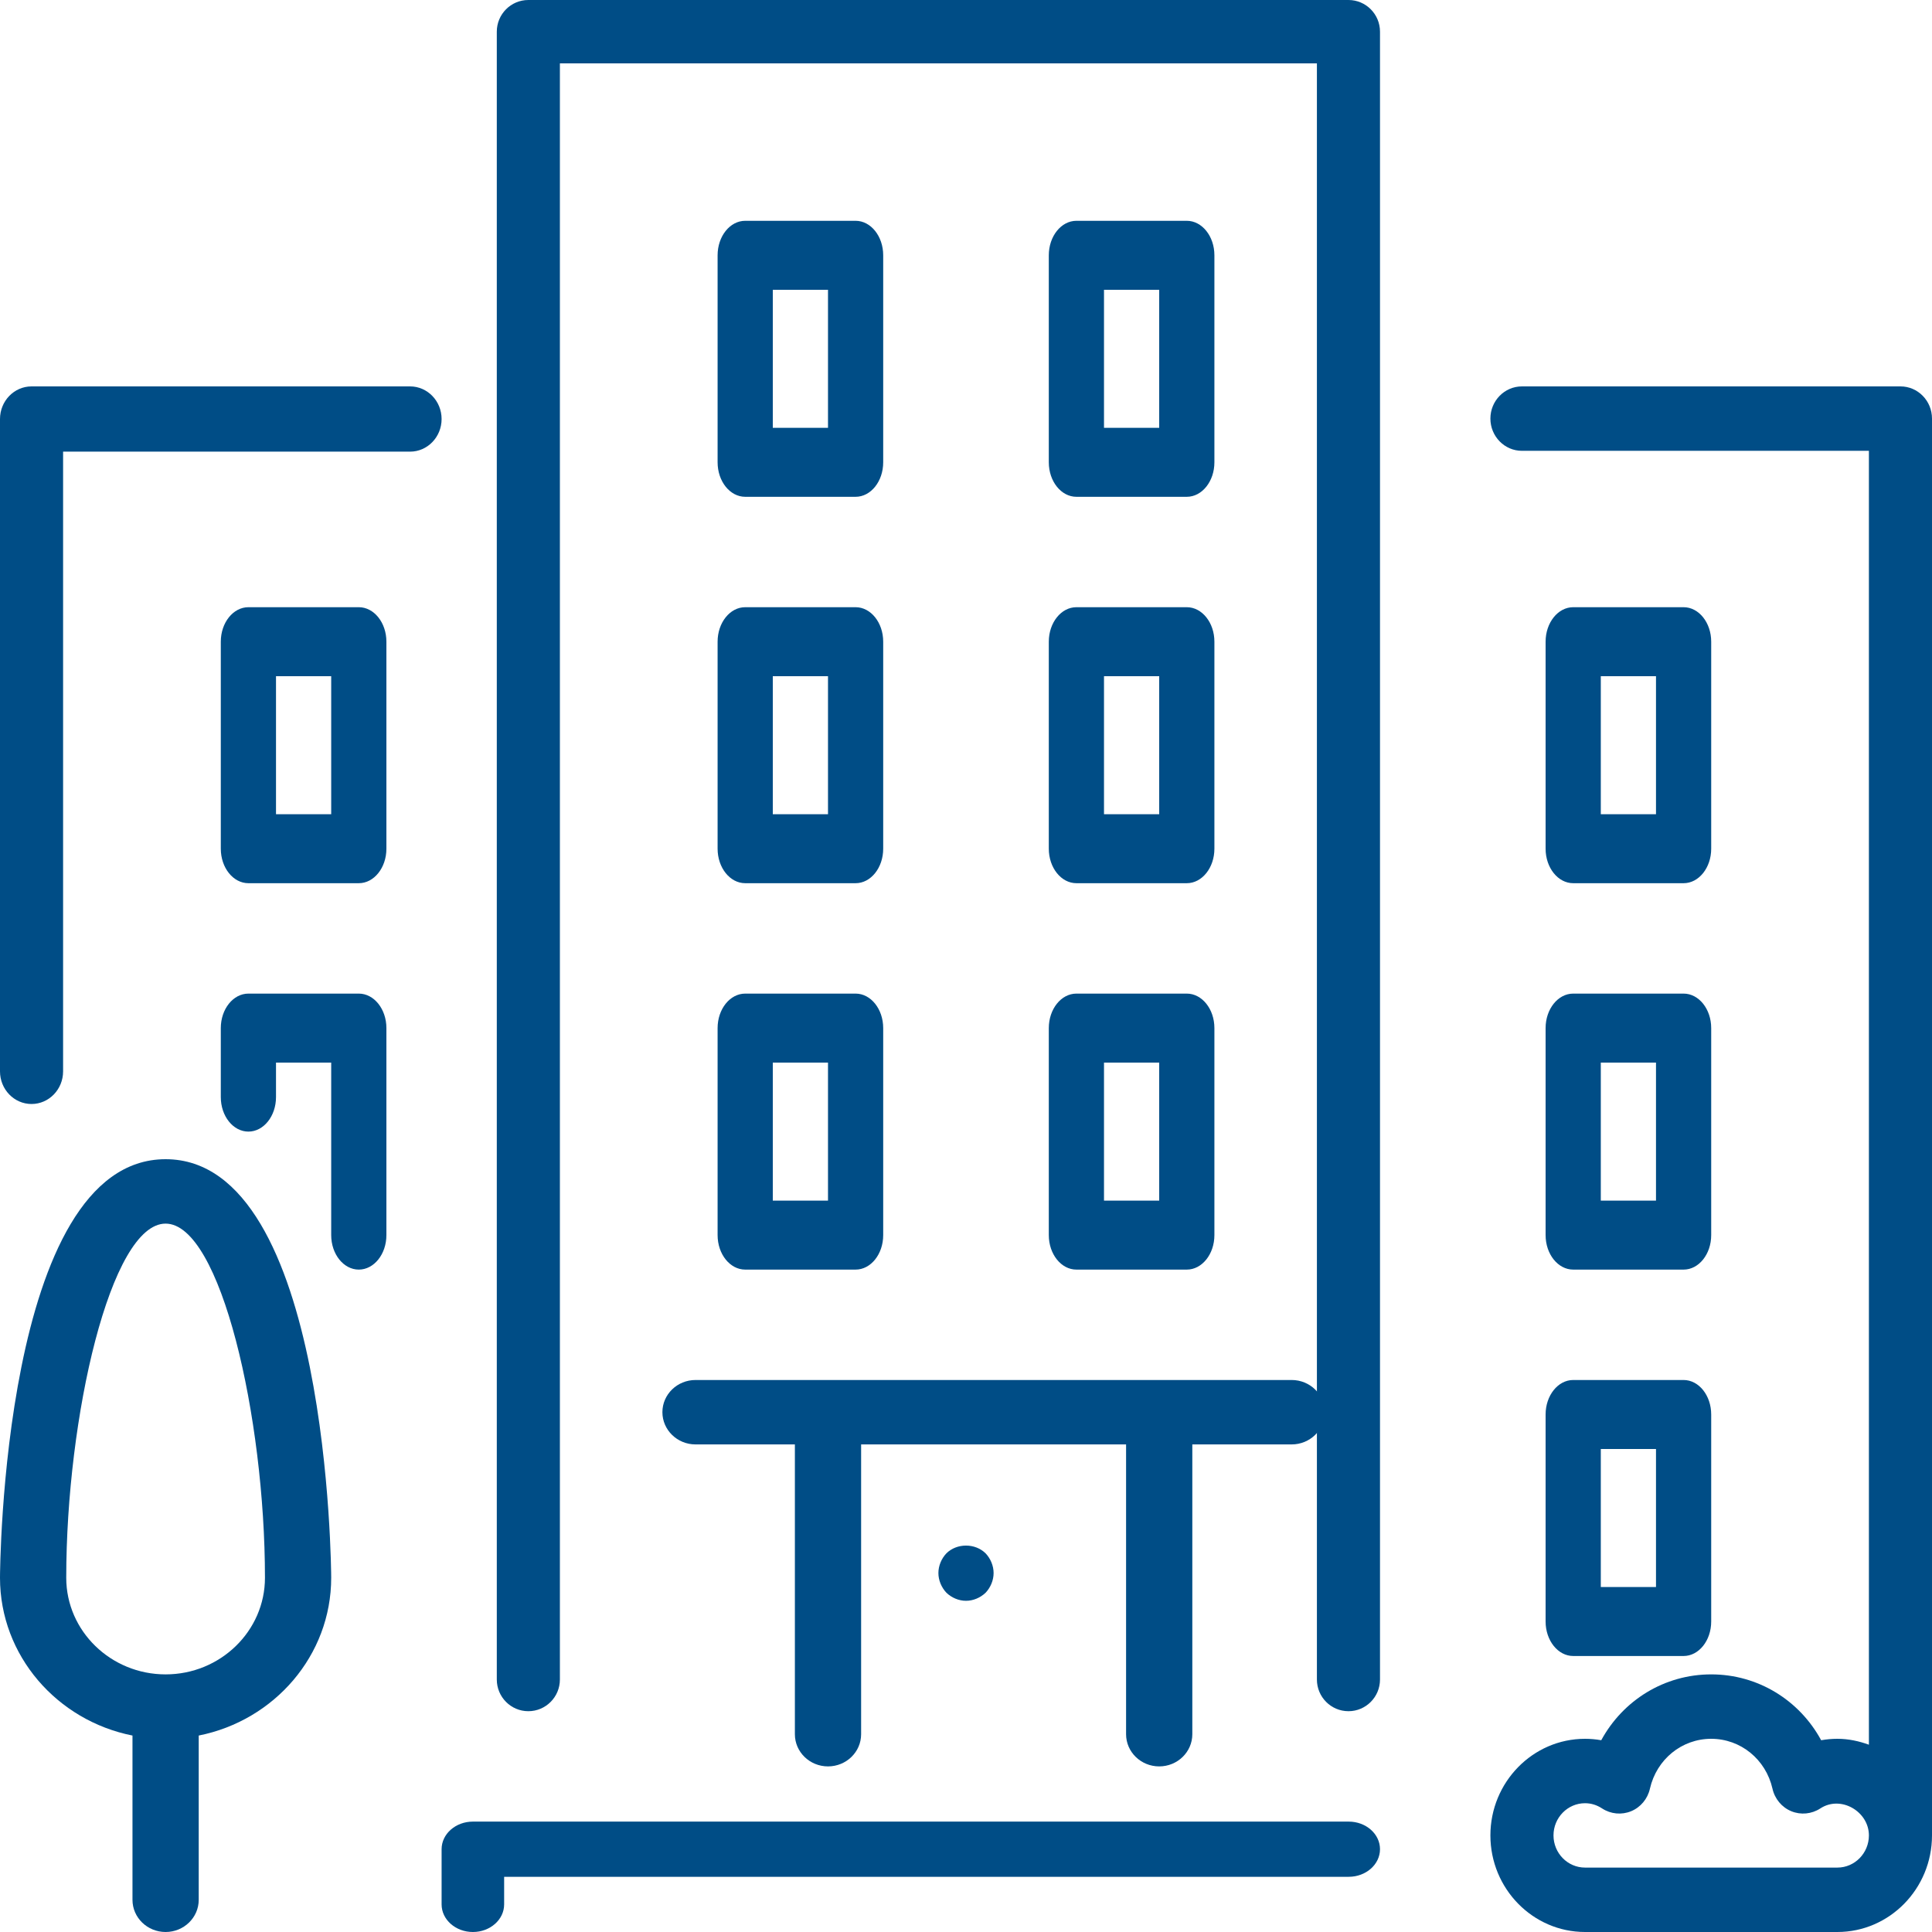 <?xml version="1.0" encoding="UTF-8"?>
<svg width="35px" height="35px" viewBox="0 0 35 35" version="1.1" xmlns="http://www.w3.org/2000/svg" xmlns:xlink="http://www.w3.org/1999/xlink">
    <!-- Generator: Sketch 51.2 (57519) - http://www.bohemiancoding.com/sketch -->
    <title>building-2</title>
    <desc>Created with Sketch.</desc>
    <defs></defs>
    <g id="Selected" stroke="none" stroke-width="1" fill="none" fill-rule="evenodd">
        <g id="MyTax-Services-Copy-3" transform="translate(-1062, -1024)" fill="#004D86" fill-rule="nonzero">
            <g id="Group-9" transform="translate(1062, 1024)">
                <g id="building-2">
                    <path d="M24.433,33 L8.567,33 C8.254,33 8,33.224 8,33.5 L8,34.5 C8,34.776 8.254,35 8.567,35 C8.879,35 9.133,34.776 9.133,34.5 L9.133,34 L24.433,34 C24.746,34 25,33.776 25,33.5 C25,33.224 24.746,33 24.433,33 Z" id="Shape"></path>
                    <path d="M13,15.375 C13,15.72 13.224,16 13.5,16 L15.5,16 C15.776,16 16,15.72 16,15.375 L16,11.625 C16,11.28 15.776,11 15.5,11 L13.5,11 C13.224,11 13,11.28 13,11.625 L13,15.375 L13,15.375 Z M14,12.25 L15,12.25 L15,14.75 L14,14.75 L14,12.25 Z" id="Shape"></path>
                    <path d="M7.429,7 L0.571,7 C0.256,7 0,7.265 0,7.591 L0,19.409 C0,19.735 0.256,20 0.571,20 C0.887,20 1.143,19.735 1.143,19.409 L1.143,8.182 L7.429,8.182 C7.744,8.182 8,7.917 8,7.591 C8,7.265 7.744,7 7.429,7 Z" id="Shape"></path>
                    <path d="M28,29.375 C28,29.72 28.224,30 28.5,30 L30.5,30 C30.776,30 31,29.72 31,29.375 L31,25.625 C31,25.28 30.776,25 30.5,25 L28.5,25 C28.224,25 28,25.28 28,25.625 L28,29.375 Z M29,26.25 L30,26.25 L30,28.75 L29,28.75 L29,26.25 Z" id="Shape"></path>
                    <path d="M3,21 C0.034,21 0,28.508 0,28.583 C0,29.992 1.033,31.17 2.4,31.441 L2.4,34.417 C2.4,34.739 2.669,35 3,35 C3.331,35 3.6,34.739 3.6,34.417 L3.6,31.441 C4.967,31.17 6,29.992 6,28.583 C6,28.508 5.966,21 3,21 Z M3,30.333 C2.008,30.333 1.2,29.548 1.2,28.583 C1.2,25.677 2.003,22.167 3,22.167 C3.997,22.167 4.8,25.677 4.8,28.583 C4.8,29.548 3.992,30.333 3,30.333 Z" id="Shape"></path>
                    <path d="M6.5,18 L4.5,18 C4.224,18 4,18.28 4,18.625 L4,19.875 C4,20.22 4.224,20.5 4.5,20.5 C4.776,20.5 5,20.22 5,19.875 L5,19.25 L6,19.25 L6,22.375 C6,22.72 6.224,23 6.5,23 C6.776,23 7,22.72 7,22.375 L7,18.625 C7,18.28 6.776,18 6.5,18 Z" id="Shape"></path>
                    <path d="M28.5,16 L30.5,16 C30.776,16 31,15.72 31,15.375 L31,11.625 C31,11.28 30.776,11 30.5,11 L28.5,11 C28.224,11 28,11.28 28,11.625 L28,15.375 C28,15.72 28.224,16 28.5,16 Z M29,12.25 L30,12.25 L30,14.75 L29,14.75 L29,12.25 Z" id="Shape"></path>
                    <path d="M6.5,11 L4.5,11 C4.224,11 4,11.28 4,11.625 L4,15.375 C4,15.72 4.224,16 4.5,16 L6.5,16 C6.776,16 7,15.72 7,15.375 L7,11.625 C7,11.28 6.776,11 6.5,11 Z M6,14.75 L5,14.75 L5,12.25 L6,12.25 L6,14.75 L6,14.75 Z" id="Shape"></path>
                    <path d="M19,15.375 C19,15.72 19.224,16 19.5,16 L21.5,16 C21.776,16 22,15.72 22,15.375 L22,11.625 C22,11.28 21.776,11 21.5,11 L19.5,11 C19.224,11 19,11.28 19,11.625 L19,15.375 Z M20,12.25 L21,12.25 L21,14.75 L20,14.75 L20,12.25 Z" id="Shape"></path>
                    <path d="M34.429,7 L27.571,7 C27.256,7 27,7.261 27,7.583 C27,7.905 27.256,8.167 27.571,8.167 L33.857,8.167 L33.857,31.607 C33.678,31.542 33.487,31.5 33.286,31.5 C33.187,31.5 33.089,31.509 32.992,31.526 C32.598,30.801 31.848,30.333 31,30.333 C30.153,30.333 29.402,30.801 29.008,31.526 C28.912,31.509 28.813,31.5 28.714,31.5 C27.769,31.5 27,32.285 27,33.25 C27,34.215 27.769,35 28.714,35 L33.286,35 C34.231,35 35,34.215 35,33.25 L35,7.583 C35,7.261 34.744,7 34.429,7 Z M33.286,33.833 L28.714,33.833 C28.399,33.833 28.143,33.571 28.143,33.25 C28.143,32.929 28.399,32.667 28.714,32.667 C28.824,32.667 28.928,32.699 29.024,32.762 C29.181,32.864 29.376,32.883 29.549,32.812 C29.721,32.741 29.849,32.588 29.89,32.403 C30.011,31.872 30.467,31.5 31,31.5 C31.533,31.5 31.989,31.872 32.11,32.403 C32.151,32.588 32.279,32.741 32.451,32.812 C32.623,32.883 32.819,32.864 32.976,32.762 C33.348,32.517 33.857,32.817 33.857,33.25 C33.857,33.571 33.601,33.833 33.286,33.833 Z" id="Shape"></path>
                    <path d="M19.5,9 L21.5,9 C21.776,9 22,8.72 22,8.375 L22,4.625 C22,4.28 21.776,4 21.5,4 L19.5,4 C19.224,4 19,4.28 19,4.625 L19,8.375 C19,8.72 19.224,9 19.5,9 Z M20,5.25 L21,5.25 L21,7.75 L20,7.75 L20,5.25 Z" id="Shape"></path>
                    <path d="M19,22.375 C19,22.72 19.224,23 19.5,23 L21.5,23 C21.776,23 22,22.72 22,22.375 L22,18.625 C22,18.28 21.776,18 21.5,18 L19.5,18 C19.224,18 19,18.28 19,18.625 L19,22.375 Z M20,19.25 L21,19.25 L21,21.75 L20,21.75 L20,19.25 Z" id="Shape"></path>
                    <path d="M13.5,9 L15.5,9 C15.776,9 16,8.72 16,8.375 L16,4.625 C16,4.28 15.776,4 15.5,4 L13.5,4 C13.224,4 13,4.28 13,4.625 L13,8.375 C13,8.72 13.224,9 13.5,9 Z M14,5.25 L15,5.25 L15,7.75 L14,7.75 L14,5.25 Z" id="Shape"></path>
                    <path d="M17.145,28.14 C17.055,28.235 17,28.366 17,28.497 C17,28.628 17.055,28.758 17.145,28.854 C17.24,28.945 17.37,29 17.5,29 C17.63,29 17.76,28.945 17.855,28.854 C17.945,28.759 18,28.628 18,28.497 C18,28.366 17.945,28.235 17.855,28.14 C17.665,27.953 17.335,27.953 17.145,28.14 Z" id="Shape"></path>
                    <path d="M13,22.375 C13,22.72 13.224,23 13.5,23 L15.5,23 C15.776,23 16,22.72 16,22.375 L16,18.625 C16,18.28 15.776,18 15.5,18 L13.5,18 C13.224,18 13,18.28 13,18.625 L13,22.375 L13,22.375 Z M14,19.25 L15,19.25 L15,21.75 L14,21.75 L14,19.25 Z" id="Shape"></path>
                    <path d="M12,25.583 C12,25.905 12.269,26.167 12.6,26.167 L14.4,26.167 L14.4,31.417 C14.4,31.739 14.669,32 15,32 C15.331,32 15.6,31.739 15.6,31.417 L15.6,26.167 L20.4,26.167 L20.4,31.417 C20.4,31.739 20.669,32 21,32 C21.331,32 21.6,31.739 21.6,31.417 L21.6,26.167 L23.4,26.167 C23.731,26.167 24,25.905 24,25.583 C24,25.261 23.731,25 23.4,25 L12.6,25 C12.269,25 12,25.261 12,25.583 Z" id="Shape"></path>
                    <path d="M28,22.375 C28,22.72 28.224,23 28.5,23 L30.5,23 C30.776,23 31,22.72 31,22.375 L31,18.625 C31,18.28 30.776,18 30.5,18 L28.5,18 C28.224,18 28,18.28 28,18.625 L28,22.375 Z M29,19.25 L30,19.25 L30,21.75 L29,21.75 L29,19.25 Z" id="Shape"></path>
                    <path d="M24.429,0 L9.571,0 C9.256,0 9,0.257 9,0.574 L9,30.426 C9,30.743 9.256,31 9.571,31 C9.887,31 10.143,30.743 10.143,30.426 L10.143,1.148 L23.857,1.148 L23.857,30.426 C23.857,30.743 24.113,31 24.429,31 C24.744,31 25,30.743 25,30.426 L25,0.574 C25,0.257 24.744,0 24.429,0 Z" id="Shape"></path>
                </g>
            </g>
        </g>
    </g>
</svg>